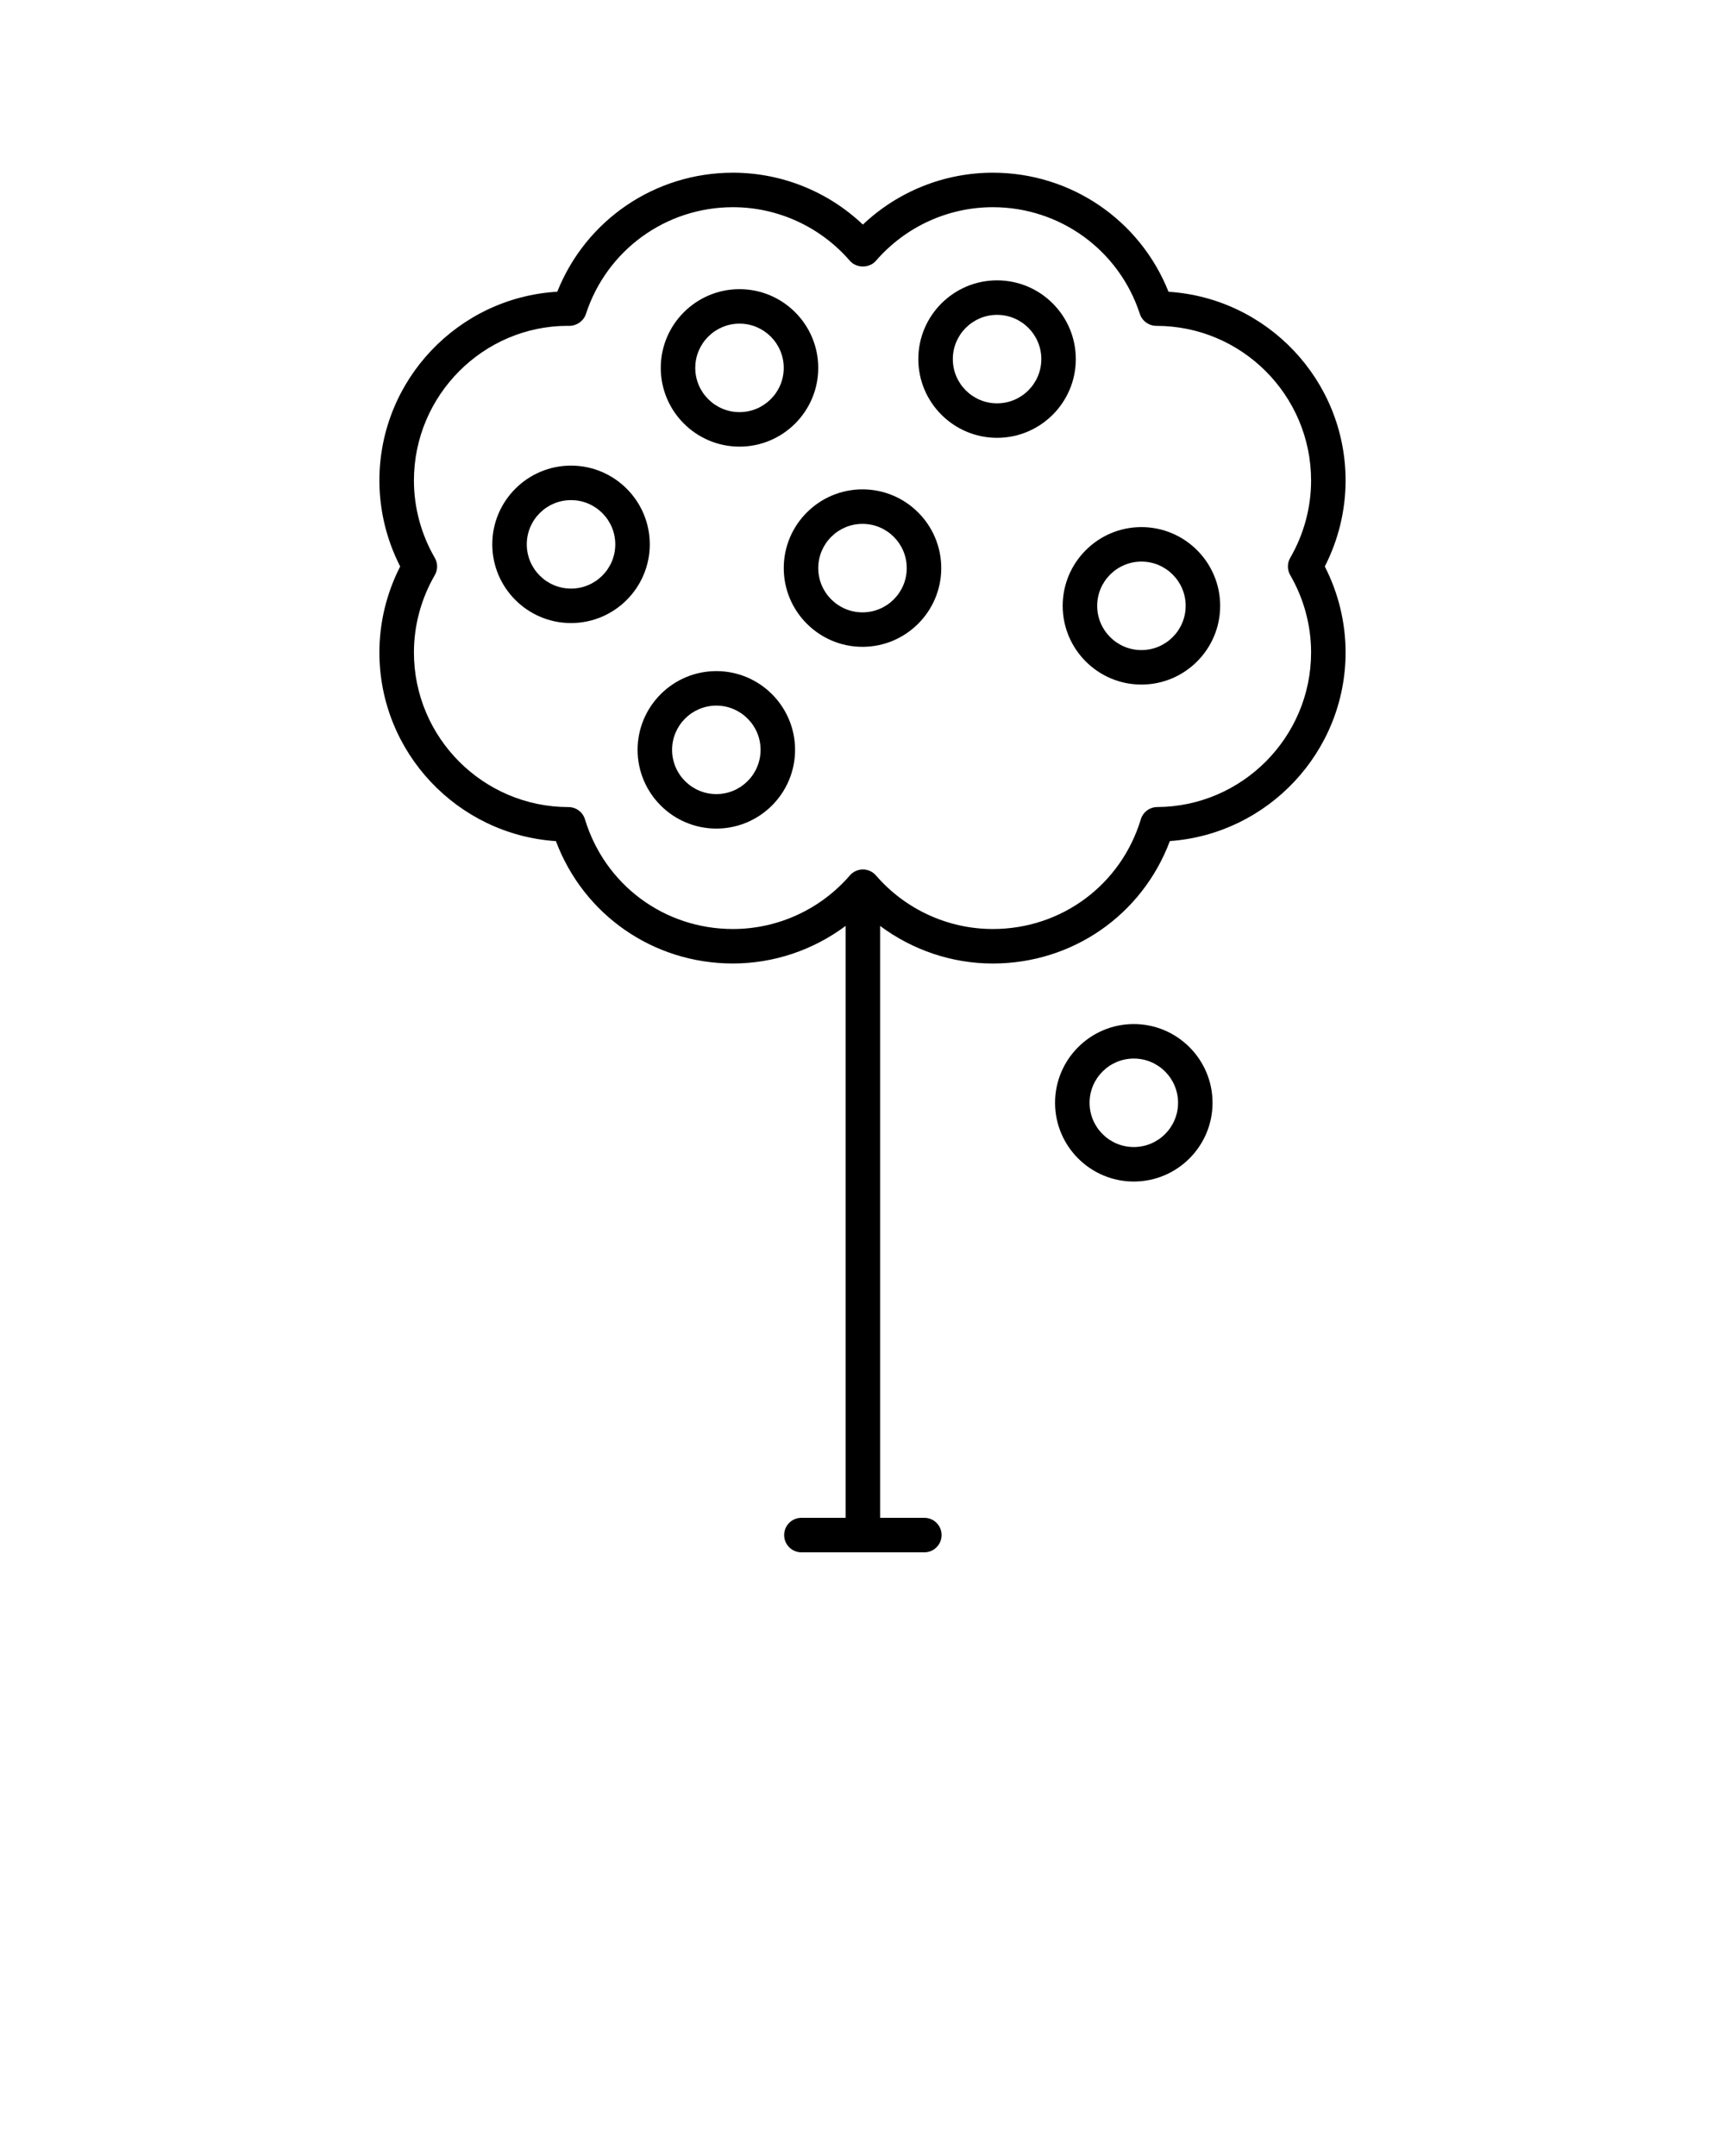 <svg xmlns="http://www.w3.org/2000/svg" xmlns:xlink="http://www.w3.org/1999/xlink" version="1.1" x="0px" y="0px" viewBox="0 0 100 125" style="enable-background:new 0 0 100 100;" xml:space="preserve"><style type="text/css">
	.st0{fill:none;stroke:#000000;stroke-width:2;stroke-linecap:round;stroke-linejoin:round;stroke-miterlimit:10;}
</style><path d="M67.74,16.916c-1.653-4.157-5.661-6.903-10.185-6.903c-2.813,0-5.504,1.085-7.533,3.008  c-2.029-1.923-4.72-3.008-7.533-3.008c-4.522,0-8.528,2.744-10.183,6.9c-5.743,0.339-10.312,5.12-10.312,10.947  c0,1.729,0.415,3.439,1.205,4.983c-0.79,1.544-1.205,3.255-1.205,4.983c0,5.799,4.527,10.563,10.233,10.941  c1.604,4.272,5.641,7.094,10.261,7.094c2.375,0,4.657-0.781,6.533-2.178v34.317h-2.563c-0.553,0-1,0.447-1,1s0.447,1,1,1h7.127  c0.553,0,1-0.447,1-1s-0.447-1-1-1h-2.563V53.684c1.876,1.398,4.158,2.178,6.533,2.178c4.624,0,8.662-2.823,10.263-7.099  c5.68-0.403,10.187-5.165,10.187-10.937c0-1.729-0.415-3.439-1.205-4.983c0.79-1.544,1.205-3.255,1.205-4.983  C78.005,22.052,73.466,17.282,67.74,16.916z M74.796,33.345c0.791,1.366,1.209,2.916,1.209,4.482c0,4.916-4.001,8.938-8.918,8.964  c-0.439,0.002-0.825,0.29-0.952,0.71c-1.153,3.805-4.601,6.361-8.579,6.361c-2.598,0-5.068-1.133-6.777-3.107  c-0.189-0.22-0.466-0.346-0.756-0.346s-0.566,0.126-0.756,0.346c-1.709,1.975-4.18,3.107-6.777,3.107  c-3.977,0-7.424-2.556-8.579-6.36c-0.128-0.421-0.517-0.709-0.956-0.709c-4.94-0.004-8.959-4.025-8.959-8.966  c0-1.566,0.418-3.116,1.209-4.482c0.18-0.31,0.18-0.692,0-1.002c-0.791-1.366-1.209-2.916-1.209-4.482  c0-4.944,4.022-8.967,8.908-8.969c0.464,0.038,0.919-0.246,1.062-0.686c1.205-3.704,4.631-6.193,8.524-6.193  c2.598,0,5.068,1.133,6.777,3.107c0.379,0.439,1.133,0.439,1.512,0c1.709-1.975,4.18-3.107,6.777-3.107  c3.893,0,7.318,2.487,8.523,6.19c0.135,0.412,0.527,0.69,0.96,0.69c4.943,0,8.966,4.022,8.966,8.967  c0,1.566-0.418,3.116-1.209,4.482C74.616,32.652,74.616,33.035,74.796,33.345z"/><path d="M57.801,16.254c-2.518,0-4.565,2.048-4.565,4.565s2.048,4.565,4.565,4.565s4.565-2.048,4.565-4.565  S60.318,16.254,57.801,16.254z M57.801,23.385c-1.415,0-2.565-1.15-2.565-2.565s1.15-2.565,2.565-2.565s2.565,1.15,2.565,2.565  S59.216,23.385,57.801,23.385z"/><path d="M50,28.372c-2.518,0-4.565,2.048-4.565,4.565s2.048,4.565,4.565,4.565s4.565-2.048,4.565-4.565S52.518,28.372,50,28.372z   M50,35.503c-1.415,0-2.565-1.15-2.565-2.565s1.15-2.565,2.565-2.565s2.565,1.15,2.565,2.565S51.415,35.503,50,35.503z"/><path d="M42.87,25.895c2.517,0,4.564-2.048,4.564-4.565s-2.048-4.565-4.564-4.565c-2.518,0-4.565,2.048-4.565,4.565  S40.353,25.895,42.87,25.895z M42.87,18.764c1.414,0,2.564,1.15,2.564,2.565s-1.15,2.565-2.564,2.565  c-1.415,0-2.565-1.15-2.565-2.565S41.455,18.764,42.87,18.764z"/><path d="M66.169,30.56c-2.517,0-4.564,2.048-4.564,4.565s2.048,4.565,4.564,4.565c2.518,0,4.565-2.048,4.565-4.565  S68.687,30.56,66.169,30.56z M66.169,37.69c-1.414,0-2.564-1.15-2.564-2.565s1.15-2.565,2.564-2.565c1.415,0,2.565,1.15,2.565,2.565  S67.584,37.69,66.169,37.69z"/><path d="M61.163,63.938c0,2.518,2.048,4.565,4.564,4.565c2.518,0,4.565-2.048,4.565-4.565s-2.048-4.565-4.565-4.565  C63.211,59.372,61.163,61.42,61.163,63.938z M68.293,63.938c0,1.415-1.15,2.565-2.565,2.565c-1.414,0-2.564-1.15-2.564-2.565  s1.15-2.565,2.564-2.565C67.143,61.372,68.293,62.522,68.293,63.938z"/><path d="M41.527,38.909c-2.518,0-4.565,2.048-4.565,4.565s2.048,4.565,4.565,4.565c2.517,0,4.564-2.048,4.564-4.565  S44.044,38.909,41.527,38.909z M41.527,46.04c-1.415,0-2.565-1.15-2.565-2.565s1.15-2.565,2.565-2.565  c1.414,0,2.564,1.15,2.564,2.565S42.941,46.04,41.527,46.04z"/><path d="M33.103,26.995c-2.518,0-4.565,2.048-4.565,4.564c0,2.518,2.048,4.565,4.565,4.565s4.565-2.048,4.565-4.565  C37.668,29.043,35.62,26.995,33.103,26.995z M33.103,34.125c-1.415,0-2.565-1.15-2.565-2.565c0-1.414,1.15-2.564,2.565-2.564  s2.565,1.15,2.565,2.564C35.668,32.975,34.518,34.125,33.103,34.125z"/></svg>